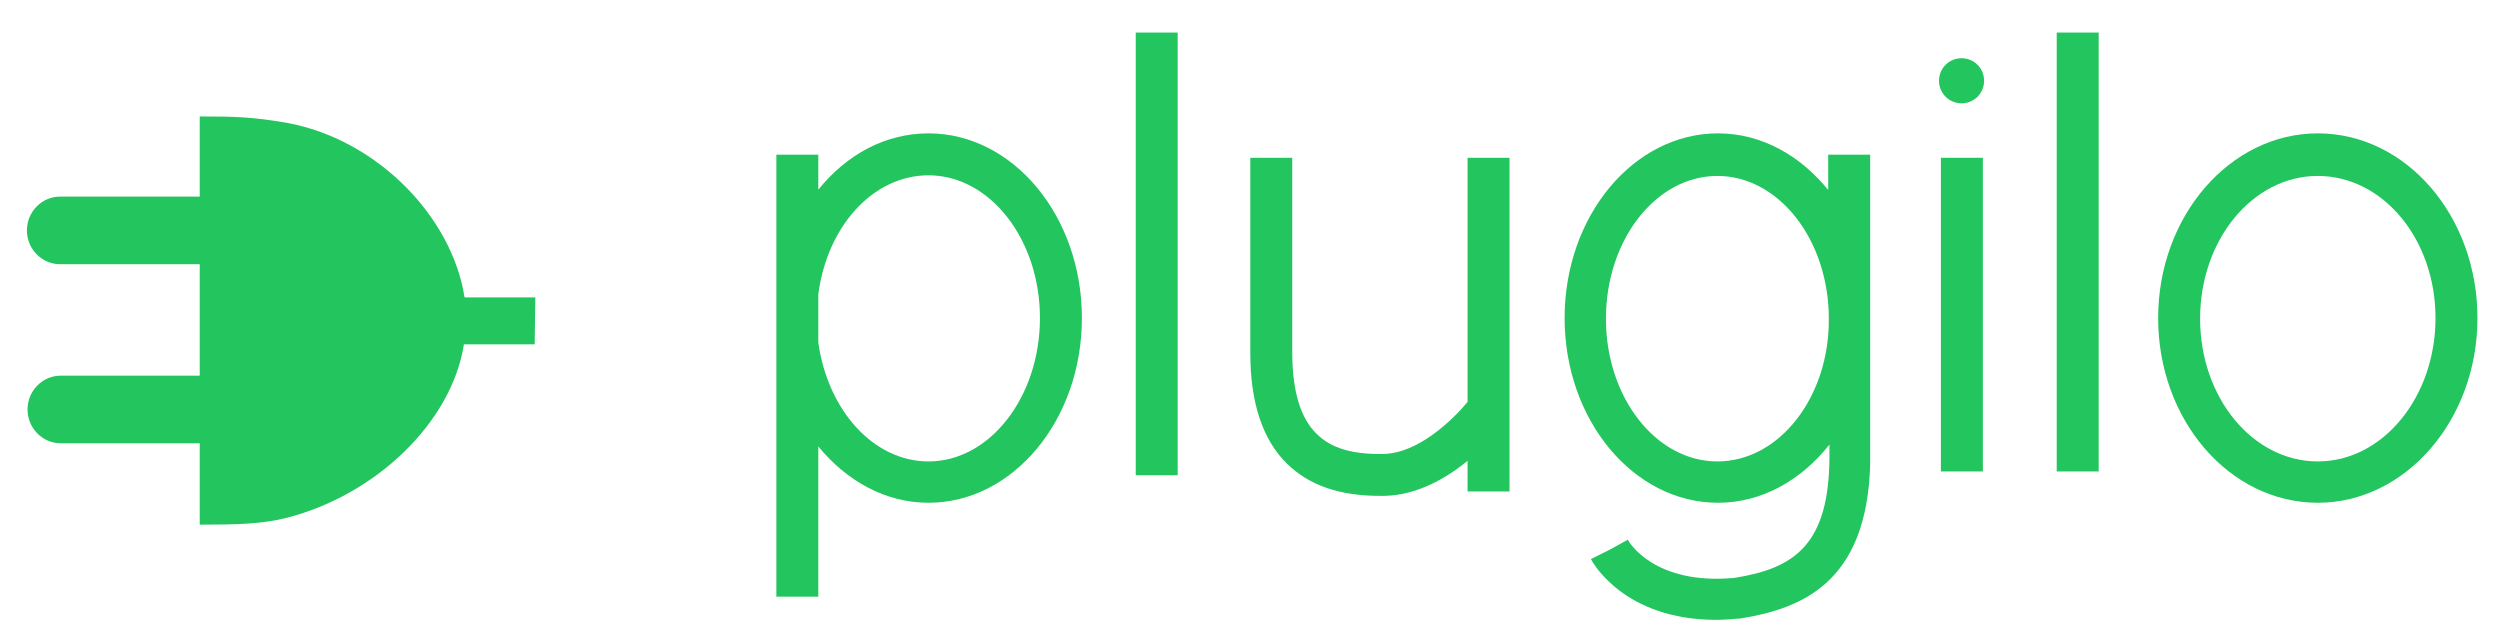 <?xml version="1.0" encoding="utf-8"?>
<!-- Generator: Adobe Illustrator 22.0.0, SVG Export Plug-In . SVG Version: 6.00 Build 0)  -->
<svg version="1.1" id="Ebene_1" xmlns="http://www.w3.org/2000/svg" xmlns:xlink="http://www.w3.org/1999/xlink" x="0px" y="0px"
	 viewBox="0 0 399.3 101.2" style="enable-background:new 0 0 399.3 101.2;" xml:space="preserve">
<style type="text/css">
	.st0{fill:#22C55E;}
</style>
<rect x="181.4" y="5.2" class="st0" width="6.7" height="70.7"/>
<g>
	<g>
		<path class="st0" d="M274.3,73.7c-9.8,0-17.8-10.2-17.8-22.8s8-22.8,17.8-22.8s17.8,10.2,17.8,22.8
			C292.2,63.4,284.2,73.7,274.3,73.7 M292.2,30.6c-4.5-5.7-10.8-9.3-17.8-9.3c-13.5,0-24.5,13.2-24.5,29.5s11,29.5,24.5,29.5
			c7,0,13.3-3.6,17.8-9.3v1.8c0,14.2-5.6,18-15.2,19.5c-12.8,1.2-16.9-5.8-17-6.1l-2.9,1.6l-3,1.5c0.2,0.4,5.2,9.7,20,9.7
			c1.1,0,2.4-0.1,3.6-0.2h0.2c10-1.6,20.2-5.8,20.8-24.4l0,0V24.7H292v5.9H292.2z"/>
	</g>
	<g>
		<path class="st0" d="M234.4,64.2c-2.4,2.9-7.9,8.2-13.4,8.3c-5,0.1-8.4-0.9-10.7-3.2c-2.6-2.5-3.9-6.9-3.9-13V25.2h-6.7v31.2
			c0,8,2,13.9,5.9,17.7c3.5,3.4,8.3,5.1,14.8,5.1c0.2,0,0.4,0,0.7,0c5.2-0.1,9.9-2.8,13.3-5.6v4.9h6.7V25.2h-6.7L234.4,64.2
			L234.4,64.2z"/>
	</g>
</g>
<rect x="310" y="25.2" class="st0" width="6.7" height="50.1"/>
<rect x="328.5" y="5.2" class="st0" width="6.7" height="70.1"/>
<g>
	<g>
		<path class="st0" d="M370.2,73.7c-10.4,0-18.8-10.2-18.8-22.8s8.4-22.8,18.8-22.8S389,38.2,389,50.8S380.6,73.7,370.2,73.7
			 M370.2,21.3c-14,0-25.5,13.2-25.5,29.5s11.4,29.5,25.5,29.5c14,0,25.5-13.2,25.5-29.5S384.3,21.3,370.2,21.3"/>
	</g>
	<g>
		<path class="st0" d="M316.9,12.9c0,2-1.6,3.6-3.6,3.6s-3.6-1.6-3.6-3.6s1.6-3.6,3.6-3.6S316.9,10.9,316.9,12.9"/>
	</g>
	<g>
		<path class="st0" d="M85.5,47.5H74.2c-2-12.9-14-25.3-28.5-27.9c-5.3-0.9-7.9-1-13.8-1v12.8H9.6c-2.9,0-5.3,2.4-5.3,5.4
			s2.4,5.4,5.3,5.4h22.3V60H9.7c-2.9,0-5.3,2.4-5.3,5.4s2.4,5.4,5.3,5.4h22.2v13c5.9,0,10-0.1,13.9-1.1C59.9,79.1,72.1,67.6,74.1,55
			h11.3L85.5,47.5L85.5,47.5z"/>
	</g>
	<g>
		<path class="st0" d="M148.3,73.7c-8.8,0-16.1-8.2-17.6-19V47c1.4-10.8,8.7-19,17.6-19c9.8,0,17.8,10.2,17.8,22.8
			S158.1,73.7,148.3,73.7 M148.3,21.3c-6.9,0-13.1,3.4-17.6,9v-5.6H124V39v7.5V55v12.6v27.7h6.7v-24c4.5,5.5,10.7,9,17.6,9
			c13.5,0,24.5-13.2,24.5-29.5S161.8,21.3,148.3,21.3"/>
	</g>
</g>
</svg>